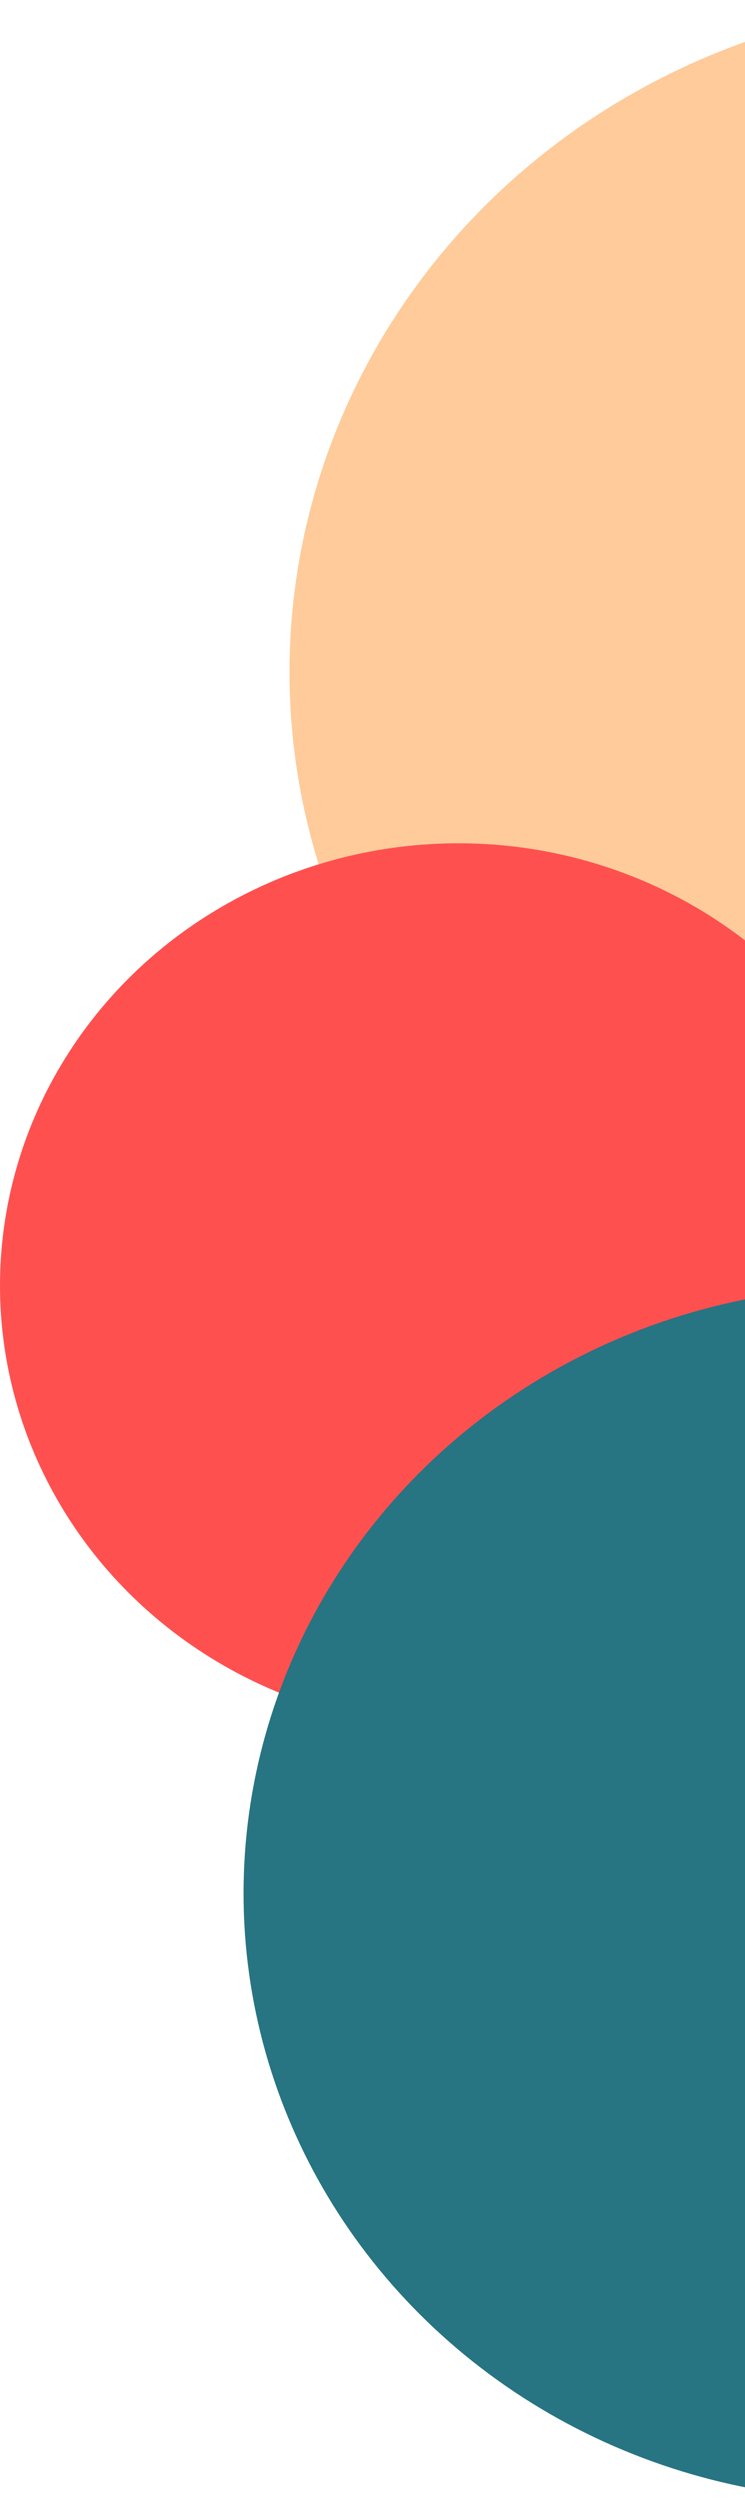 <svg width="45" height="151" viewBox="0 0 45 151" fill="none" xmlns="http://www.w3.org/2000/svg">
<ellipse rx="42.191" ry="40.595" transform="matrix(-1 0 0 1 59.678 40.595)" fill="#FFCB9A"/>
<ellipse rx="27.688" ry="26.716" transform="matrix(-1 0 0 1 27.688 77.651)" fill="#FF5050"/>
<ellipse rx="38.028" ry="36.64" transform="matrix(-1 0 0 1 52.739 114.36)" fill="#277482"/>
</svg>
